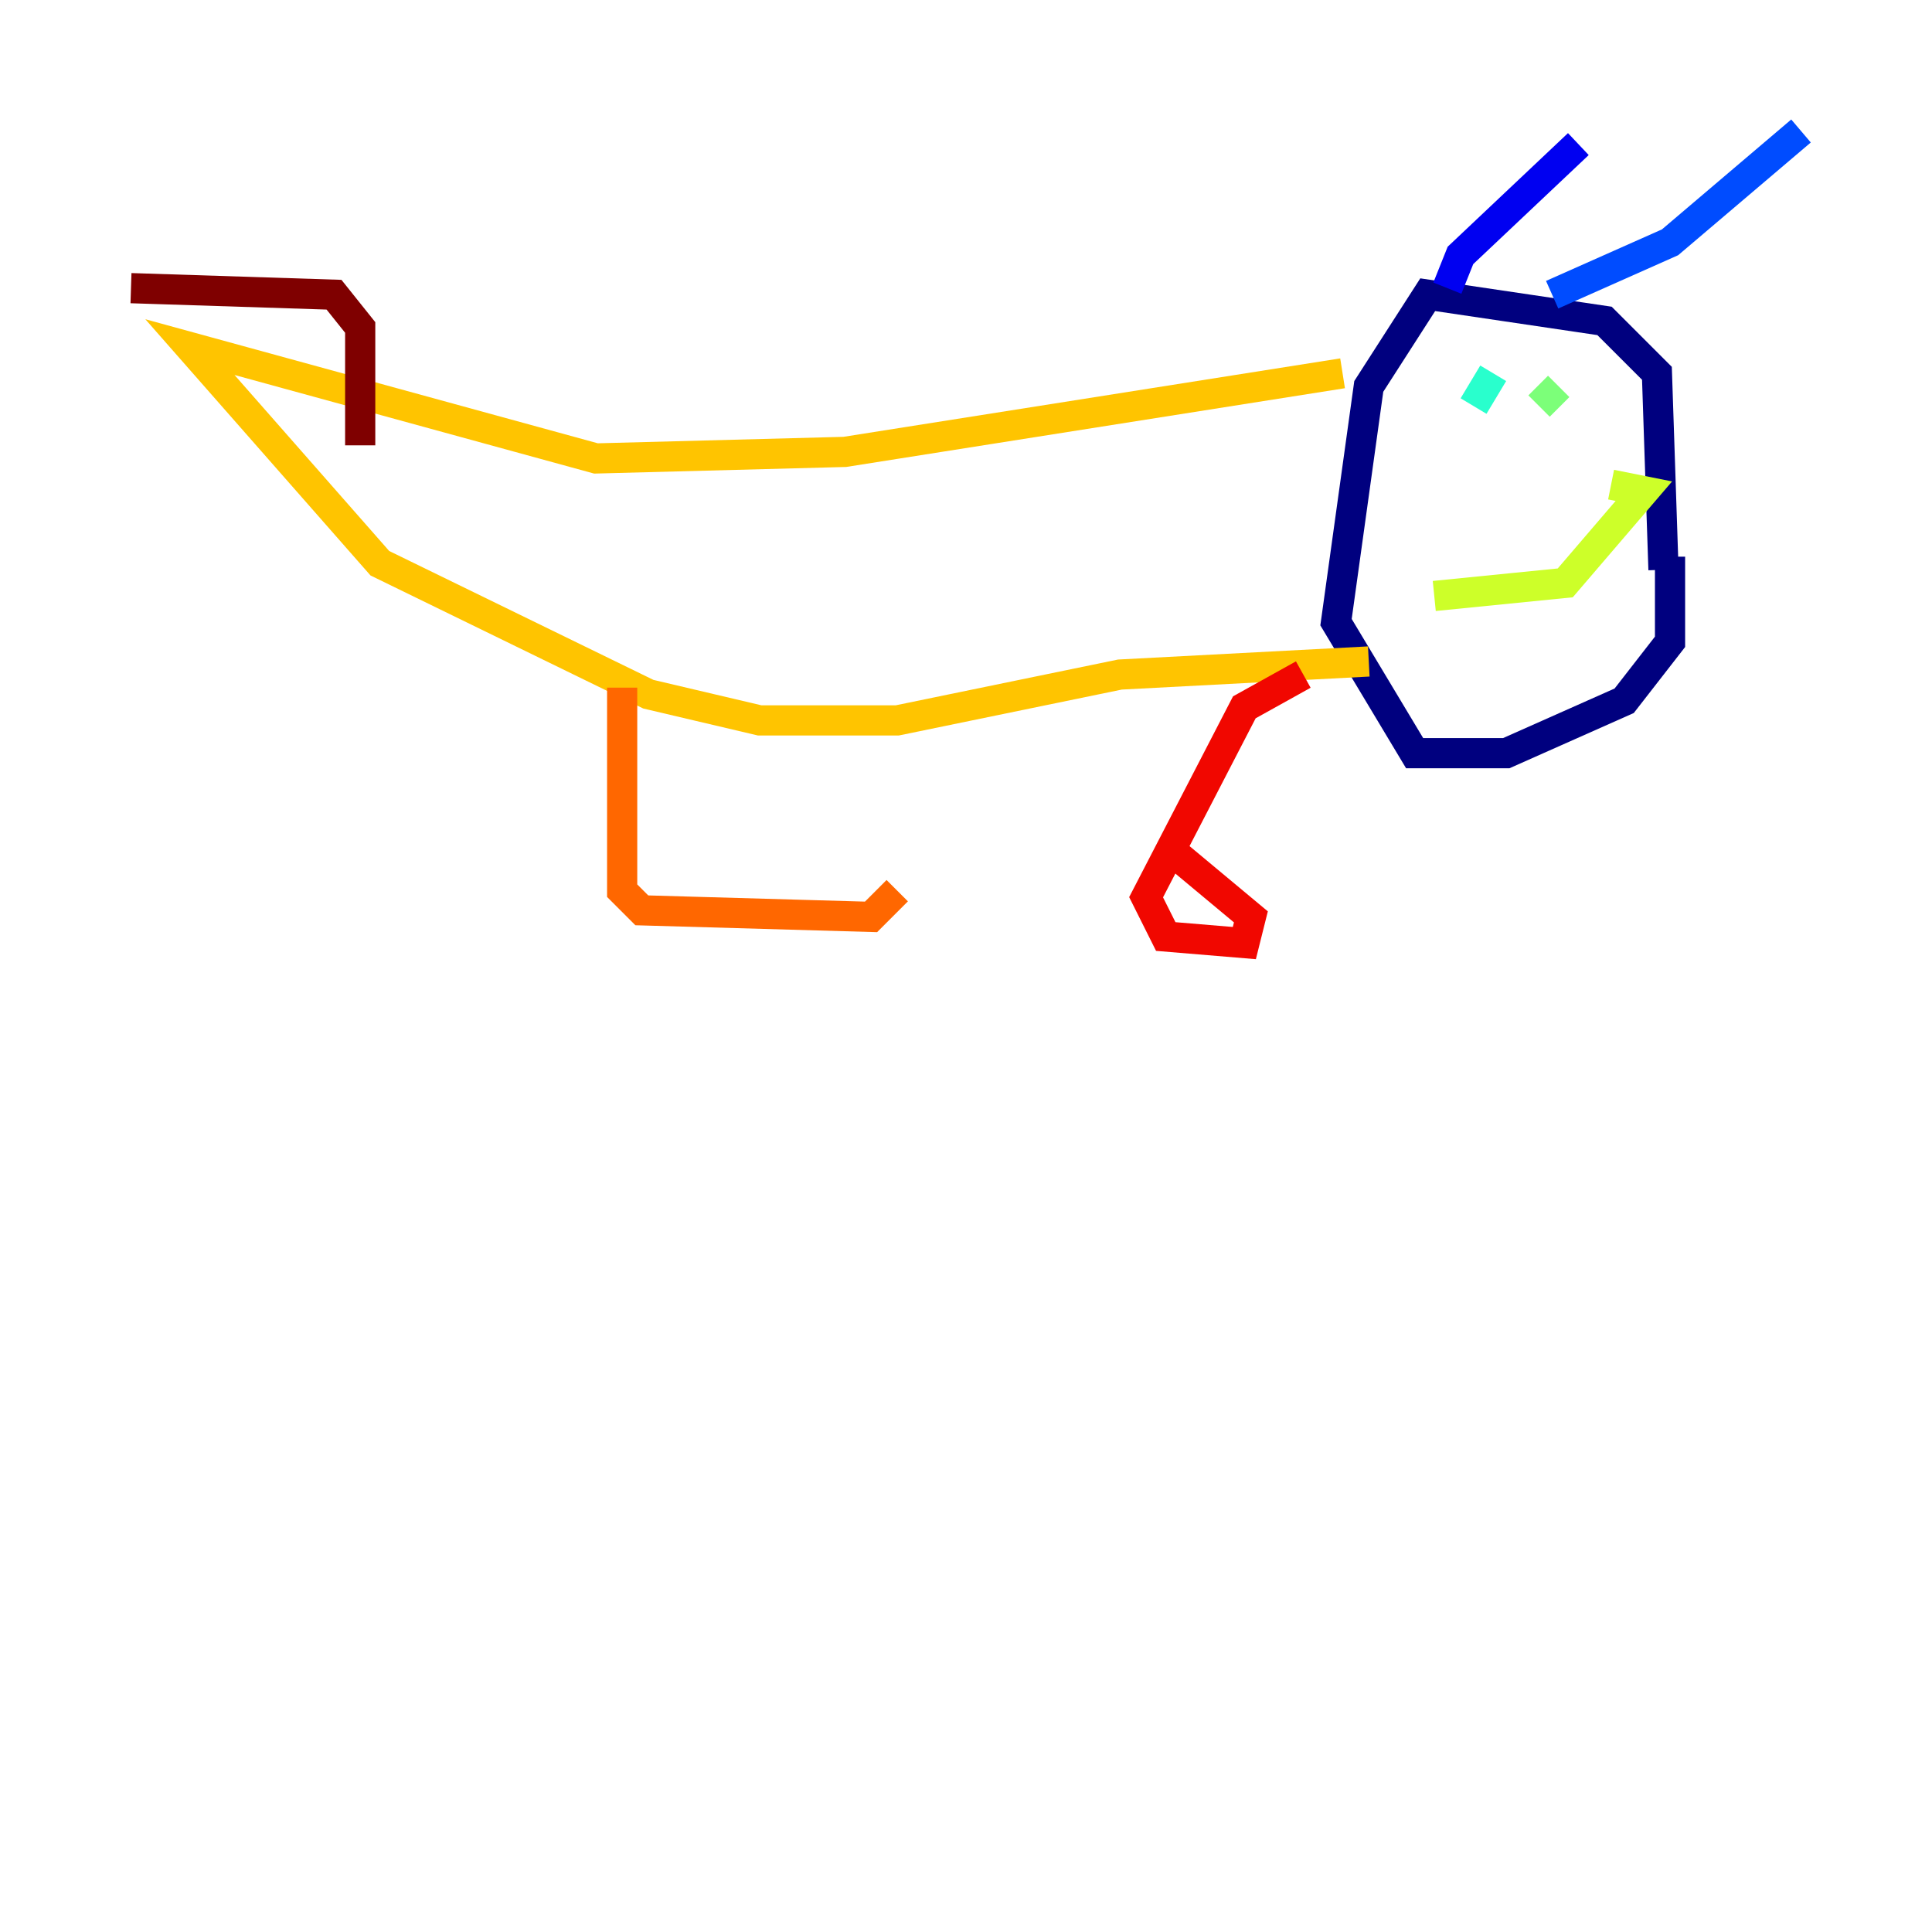 <?xml version="1.0" encoding="utf-8" ?>
<svg baseProfile="tiny" height="128" version="1.2" viewBox="0,0,128,128" width="128" xmlns="http://www.w3.org/2000/svg" xmlns:ev="http://www.w3.org/2001/xml-events" xmlns:xlink="http://www.w3.org/1999/xlink"><defs /><polyline fill="none" points="110.21,37.749 109.776,24.732 106.305,21.261 94.59,19.525 90.685,25.6 88.515,41.22 93.722,49.898 99.797,49.898 107.607,46.427 110.644,42.522 110.644,36.881" stroke="#00007f" stroke-width="2" /><polyline fill="none" points="95.891,19.091 96.759,16.922 104.57,9.546" stroke="#0000f1" stroke-width="2" /><polyline fill="none" points="102.834,19.525 110.644,16.054 119.322,8.678" stroke="#004cff" stroke-width="2" /><polyline fill="none" points="95.458,23.864 95.458,23.864" stroke="#00b0ff" stroke-width="2" /><polyline fill="none" points="97.627,26.902 98.929,24.732" stroke="#29ffcd" stroke-width="2" /><polyline fill="none" points="103.268,25.6 101.966,26.902" stroke="#7cff79" stroke-width="2" /><polyline fill="none" points="95.024,39.485 103.702,38.617 108.909,32.542 106.739,32.108" stroke="#cdff29" stroke-width="2" /><polyline fill="none" points="88.949,24.732 55.973,29.939 39.485,30.373 12.583,22.997 25.166,37.315 42.956,45.993 50.332,47.729 59.444,47.729 74.197,44.691 90.685,43.824" stroke="#ffc400" stroke-width="2" /><polyline fill="none" points="41.22,45.559 41.22,59.01 42.522,60.312 57.709,60.746 59.444,59.01" stroke="#ff6700" stroke-width="2" /><polyline fill="none" points="86.346,44.691 82.441,46.861 75.932,59.444 77.234,62.047 82.441,62.481 82.875,60.746 77.668,56.407" stroke="#f10700" stroke-width="2" /><polyline fill="none" points="23.864,29.505 23.864,21.695 22.129,19.525 8.678,19.091" stroke="#7f0000" stroke-width="2" /></svg>